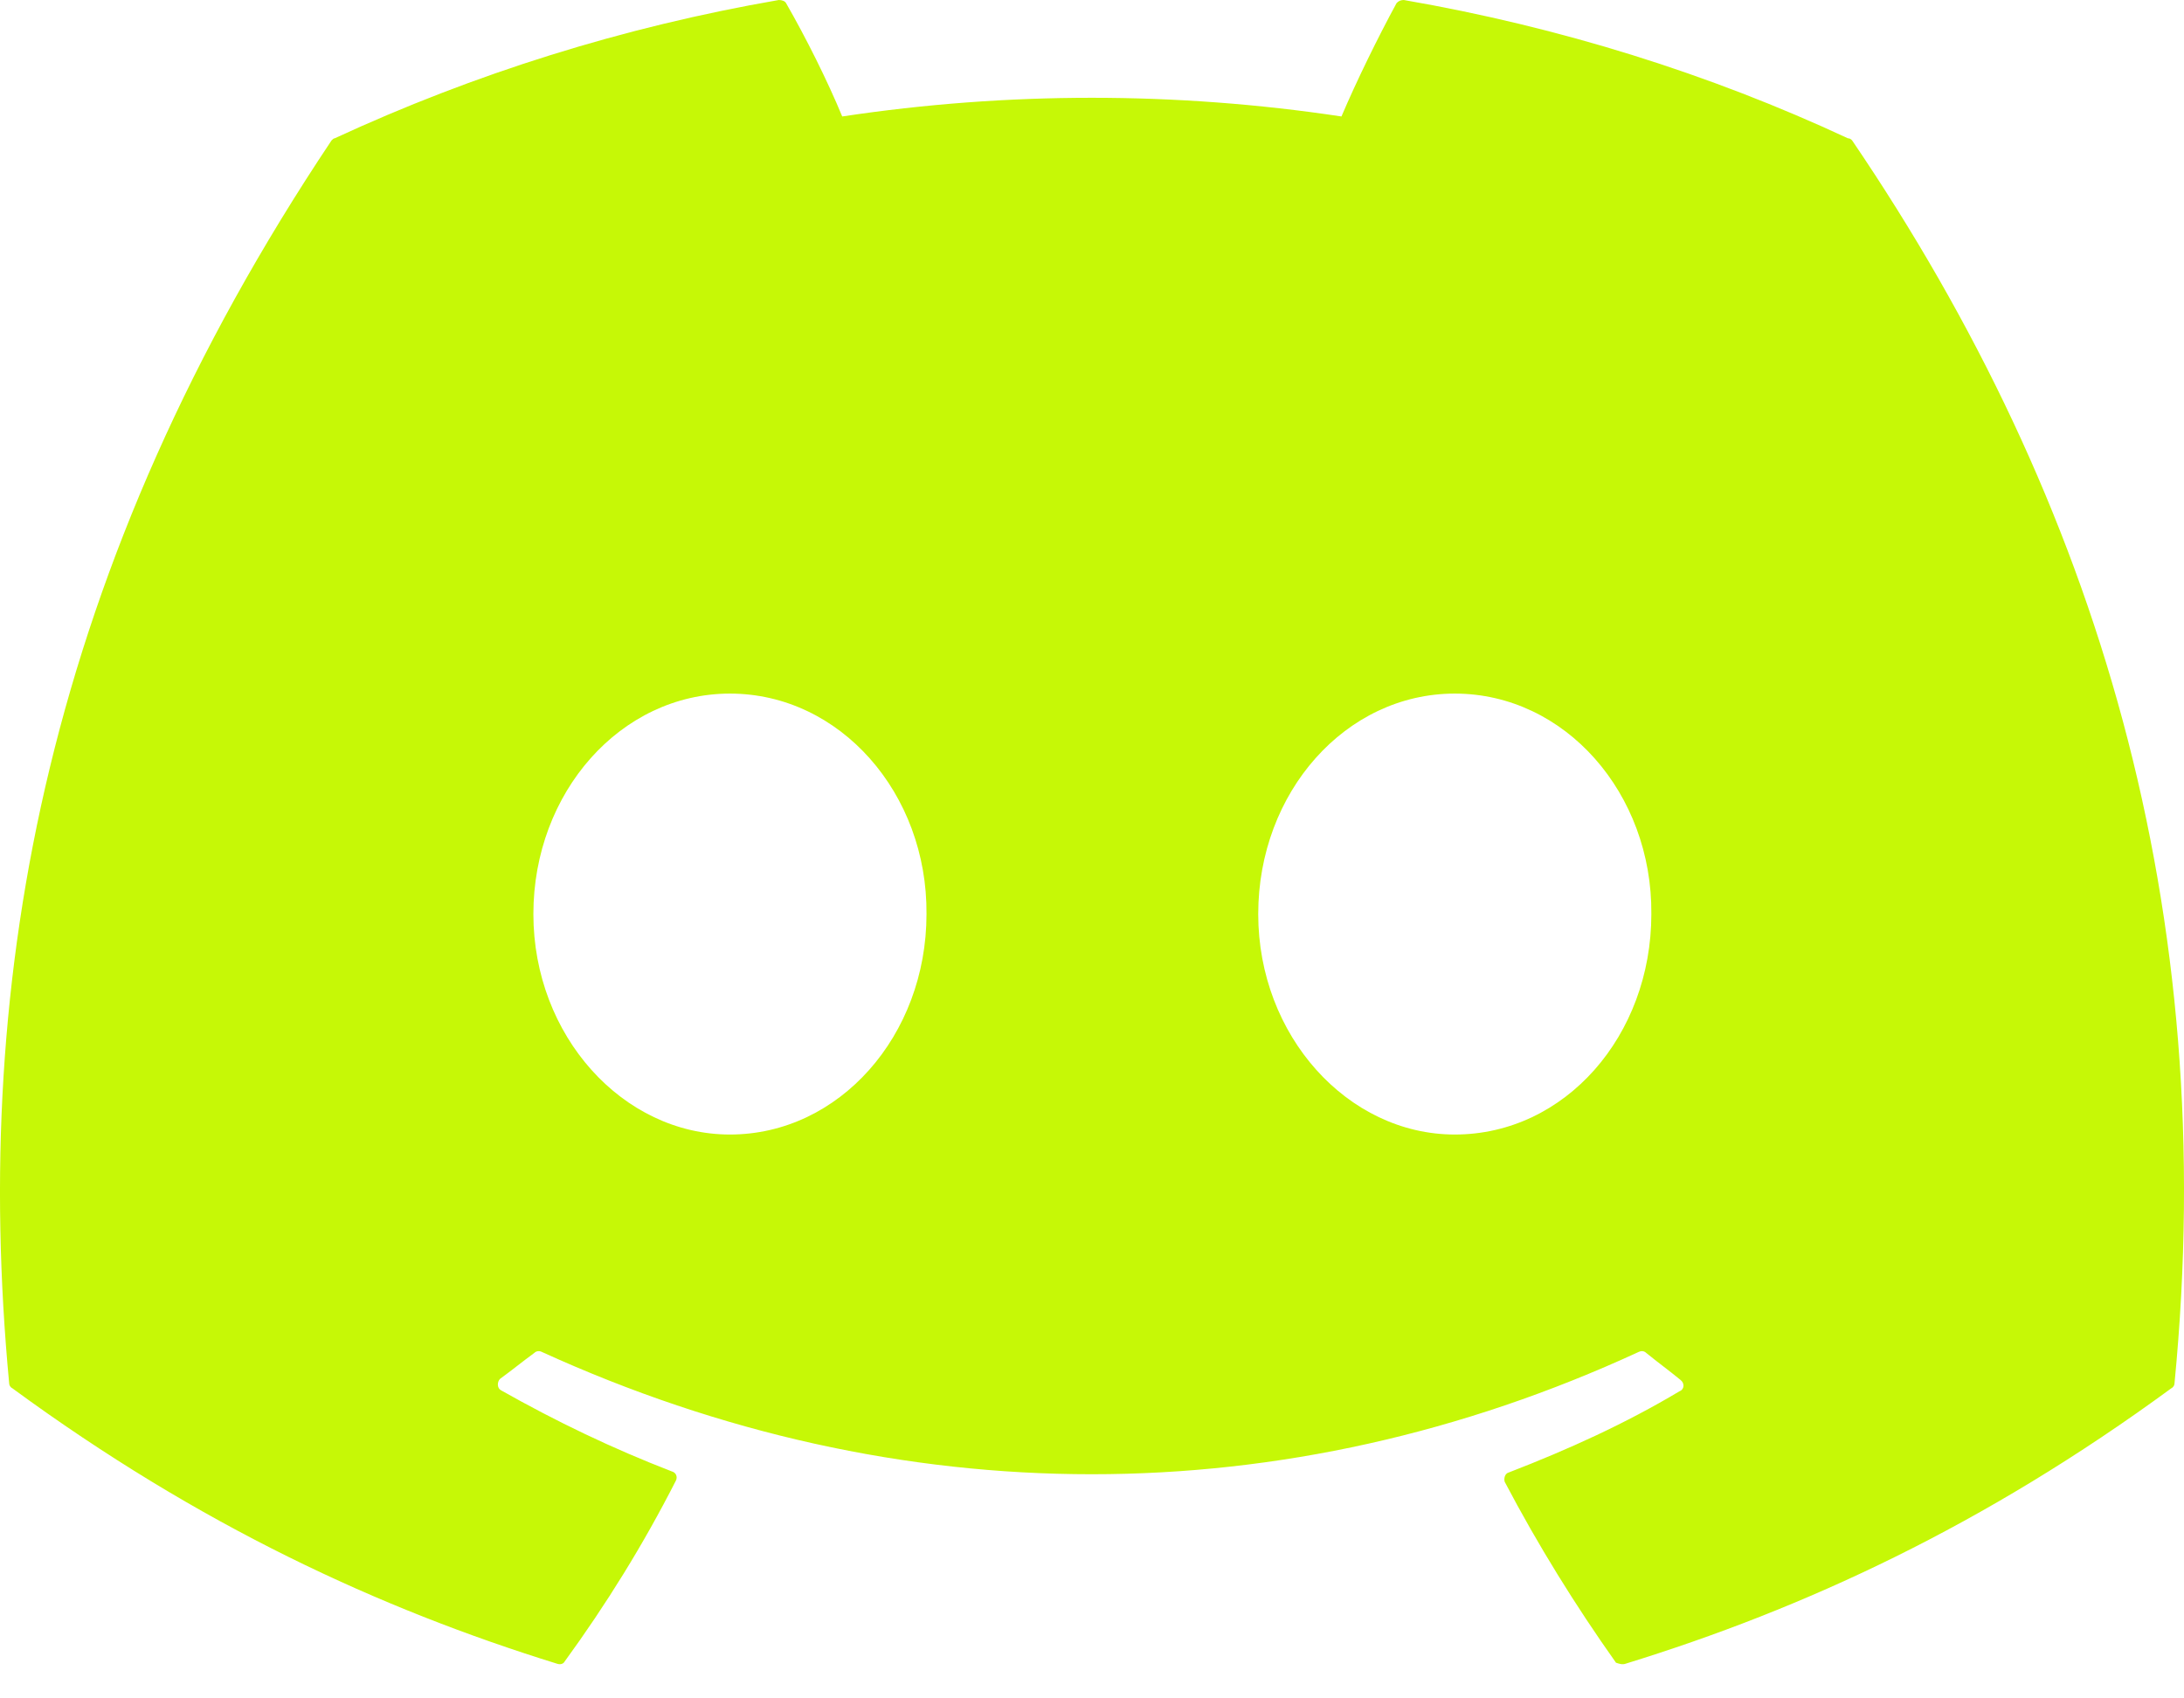 <svg width="27" height="21" viewBox="0 0 27 21" fill="none" xmlns="http://www.w3.org/2000/svg">
<path d="M22.845 1.71C21.135 0.913 19.284 0.334 17.355 5.91421e-05C17.338 -0 17.322 0.003 17.306 0.009C17.29 0.016 17.276 0.026 17.265 0.039C17.034 0.463 16.764 1.016 16.584 1.44C14.538 1.132 12.458 1.132 10.412 1.44C10.232 1.003 9.962 0.463 9.718 0.039C9.705 0.013 9.666 5.91421e-05 9.628 5.91421e-05C7.699 0.334 5.861 0.913 4.138 1.71C4.125 1.71 4.112 1.723 4.099 1.736C0.602 6.969 -0.362 12.06 0.113 17.101C0.113 17.126 0.126 17.152 0.152 17.165C2.466 18.862 4.691 19.891 6.889 20.572C6.928 20.585 6.966 20.572 6.979 20.546C7.494 19.839 7.956 19.093 8.355 18.309C8.381 18.258 8.355 18.206 8.304 18.193C7.571 17.91 6.876 17.576 6.195 17.191C6.144 17.165 6.144 17.088 6.182 17.049C6.324 16.946 6.465 16.831 6.606 16.728C6.632 16.702 6.671 16.702 6.696 16.715C11.119 18.733 15.889 18.733 20.261 16.715C20.287 16.702 20.325 16.702 20.351 16.728C20.492 16.843 20.634 16.946 20.775 17.062C20.827 17.101 20.827 17.178 20.762 17.203C20.094 17.602 19.387 17.923 18.654 18.206C18.602 18.219 18.59 18.283 18.602 18.322C19.014 19.106 19.477 19.852 19.978 20.559C20.017 20.572 20.055 20.585 20.094 20.572C22.305 19.891 24.53 18.862 26.844 17.165C26.87 17.152 26.883 17.126 26.883 17.101C27.448 11.276 25.944 6.223 22.897 1.736C22.884 1.723 22.871 1.71 22.845 1.71ZM9.024 14.028C7.699 14.028 6.594 12.806 6.594 11.302C6.594 9.797 7.674 8.576 9.024 8.576C10.386 8.576 11.466 9.81 11.454 11.302C11.454 12.806 10.374 14.028 9.024 14.028ZM17.985 14.028C16.661 14.028 15.555 12.806 15.555 11.302C15.555 9.797 16.635 8.576 17.985 8.576C19.348 8.576 20.428 9.81 20.415 11.302C20.415 12.806 19.348 14.028 17.985 14.028Z" fill="#C6F806"/>
</svg>
